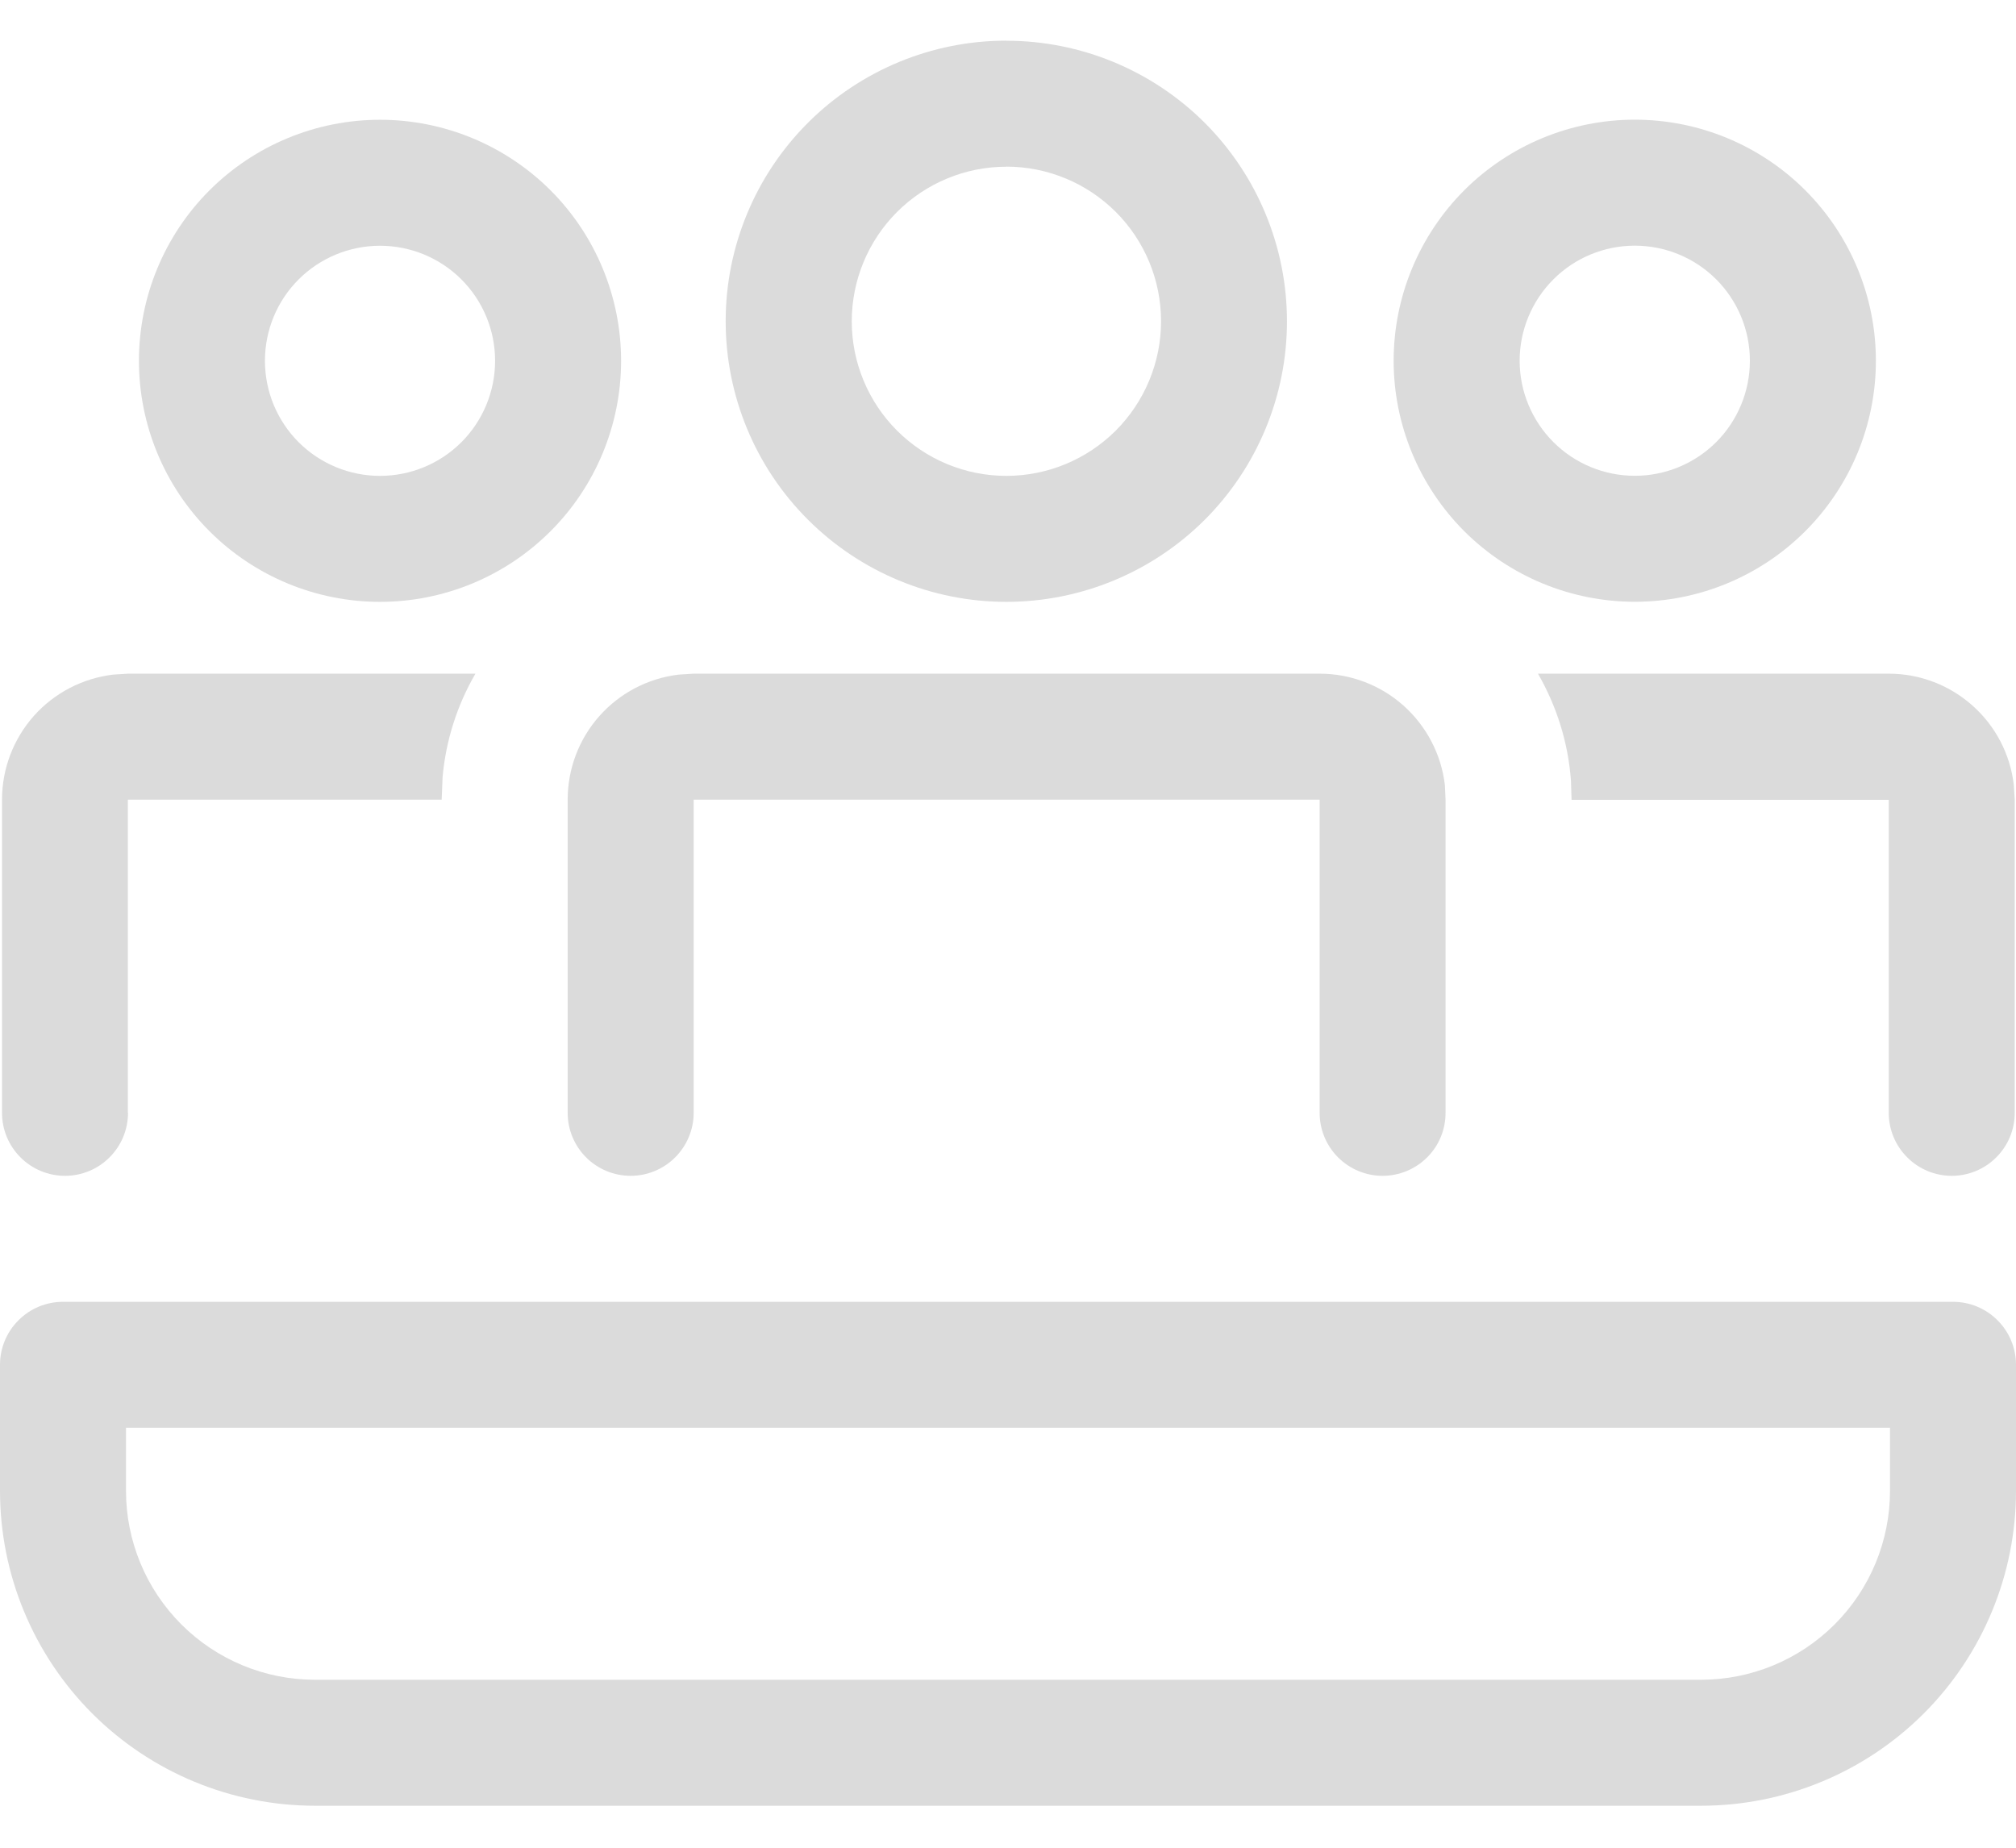 <svg width="24" height="22" viewBox="0 0 24 22" fill="none" xmlns="http://www.w3.org/2000/svg">
<path d="M11.98 0.485C12.867 0.485 13.716 0.837 14.343 1.463C14.969 2.09 15.321 2.94 15.321 3.826C15.321 4.711 14.969 5.561 14.343 6.188C13.716 6.814 12.867 7.166 11.98 7.166C11.094 7.166 10.245 6.814 9.618 6.187C8.991 5.561 8.639 4.711 8.639 3.825C8.639 2.939 8.991 2.089 9.618 1.462C10.245 0.836 11.094 0.484 11.98 0.484V0.485ZM11.98 1.985C11.492 1.985 11.024 2.179 10.679 2.524C10.334 2.869 10.14 3.337 10.14 3.826C10.14 4.314 10.334 4.782 10.679 5.127C11.024 5.472 11.492 5.666 11.98 5.666C12.469 5.666 12.937 5.472 13.283 5.127C13.628 4.781 13.822 4.313 13.822 3.825C13.822 3.336 13.628 2.868 13.283 2.523C12.937 2.178 12.469 1.984 11.98 1.984V1.985Z" fill="#DBDBDB"/>
<path d="M1.524 13.25C1.524 13.449 1.445 13.64 1.304 13.78C1.164 13.921 0.973 14 0.774 14C0.575 14 0.384 13.921 0.244 13.78C0.103 13.64 0.024 13.449 0.024 13.25V9.521C0.024 9.154 0.159 8.799 0.403 8.524C0.647 8.25 0.984 8.075 1.349 8.032L1.524 8.021H5.66C5.441 8.398 5.308 8.817 5.269 9.251L5.258 9.521H1.522V13.25H1.524Z" fill="#DBDBDB"/>
<path d="M23.235 14C23.434 14 23.625 13.921 23.765 13.78C23.906 13.64 23.985 13.449 23.985 13.25V9.521L23.974 9.347C23.932 8.982 23.757 8.645 23.482 8.401C23.207 8.156 22.853 8.021 22.485 8.021H18.309C18.528 8.401 18.669 8.836 18.702 9.298L18.709 9.523H22.485V13.25C22.485 13.449 22.564 13.64 22.705 13.78C22.845 13.921 23.036 14 23.235 14Z" fill="#DBDBDB"/>
<path d="M15.71 8.021C16.077 8.021 16.433 8.156 16.707 8.4C16.982 8.645 17.158 8.982 17.201 9.347L17.209 9.521V13.25C17.209 13.449 17.131 13.64 16.99 13.78C16.849 13.921 16.658 14 16.459 14C16.261 14 16.07 13.921 15.929 13.78C15.789 13.64 15.71 13.449 15.71 13.25V9.521H8.258V13.25C8.258 13.449 8.178 13.64 8.038 13.78C7.897 13.921 7.706 14 7.508 14C7.309 14 7.118 13.921 6.977 13.78C6.837 13.64 6.758 13.449 6.758 13.25V9.521C6.758 9.154 6.892 8.799 7.137 8.524C7.381 8.25 7.717 8.075 8.082 8.032L8.258 8.021H15.71Z" fill="#DBDBDB"/>
<path d="M22.332 4.295C22.332 3.534 22.03 2.804 21.491 2.265C20.953 1.727 20.223 1.425 19.462 1.425C18.701 1.425 17.971 1.727 17.432 2.265C16.894 2.804 16.591 3.534 16.591 4.295C16.591 5.056 16.894 5.786 17.432 6.325C17.971 6.863 18.701 7.165 19.462 7.165C20.223 7.165 20.953 6.863 21.491 6.325C22.03 5.786 22.332 5.056 22.332 4.295ZM18.091 4.295C18.091 3.932 18.236 3.583 18.493 3.326C18.75 3.069 19.098 2.925 19.462 2.925C19.825 2.925 20.174 3.069 20.431 3.326C20.688 3.583 20.832 3.932 20.832 4.295C20.832 4.658 20.688 5.007 20.431 5.264C20.174 5.521 19.825 5.665 19.462 5.665C19.098 5.665 18.75 5.521 18.493 5.264C18.236 5.007 18.091 4.658 18.091 4.295Z" fill="#DBDBDB"/>
<path d="M4.524 1.426C5.285 1.426 6.015 1.728 6.554 2.266C7.092 2.804 7.394 3.535 7.394 4.296C7.394 5.057 7.092 5.787 6.554 6.325C6.015 6.864 5.285 7.166 4.524 7.166C3.763 7.166 3.033 6.864 2.494 6.325C1.956 5.787 1.654 5.057 1.654 4.296C1.654 3.535 1.956 2.804 2.494 2.266C3.033 1.728 3.763 1.426 4.524 1.426ZM4.524 2.926C4.161 2.926 3.812 3.07 3.555 3.327C3.298 3.584 3.154 3.932 3.154 4.296C3.154 4.659 3.298 5.008 3.555 5.265C3.812 5.522 4.161 5.666 4.524 5.666C4.887 5.666 5.236 5.522 5.493 5.265C5.75 5.008 5.894 4.659 5.894 4.296C5.894 3.932 5.75 3.584 5.493 3.327C5.236 3.07 4.887 2.926 4.524 2.926Z" fill="#DBDBDB"/>
<path d="M0.75 15.5C0.551 15.5 0.36 15.579 0.22 15.72C0.079 15.86 0 16.051 0 16.25V17.75C0 18.745 0.395 19.698 1.098 20.402C1.802 21.105 2.755 21.5 3.75 21.5H20.25C21.245 21.5 22.198 21.105 22.902 20.402C23.605 19.698 24 18.745 24 17.75V16.25C24 16.051 23.921 15.86 23.78 15.72C23.64 15.579 23.449 15.5 23.25 15.5H0.75ZM1.5 17.75V17H22.5V17.75C22.5 18.347 22.263 18.919 21.841 19.341C21.419 19.763 20.847 20 20.25 20H3.75C3.153 20 2.581 19.763 2.159 19.341C1.737 18.919 1.5 18.347 1.5 17.75Z" fill="#DBDBDB"/>
</svg>
